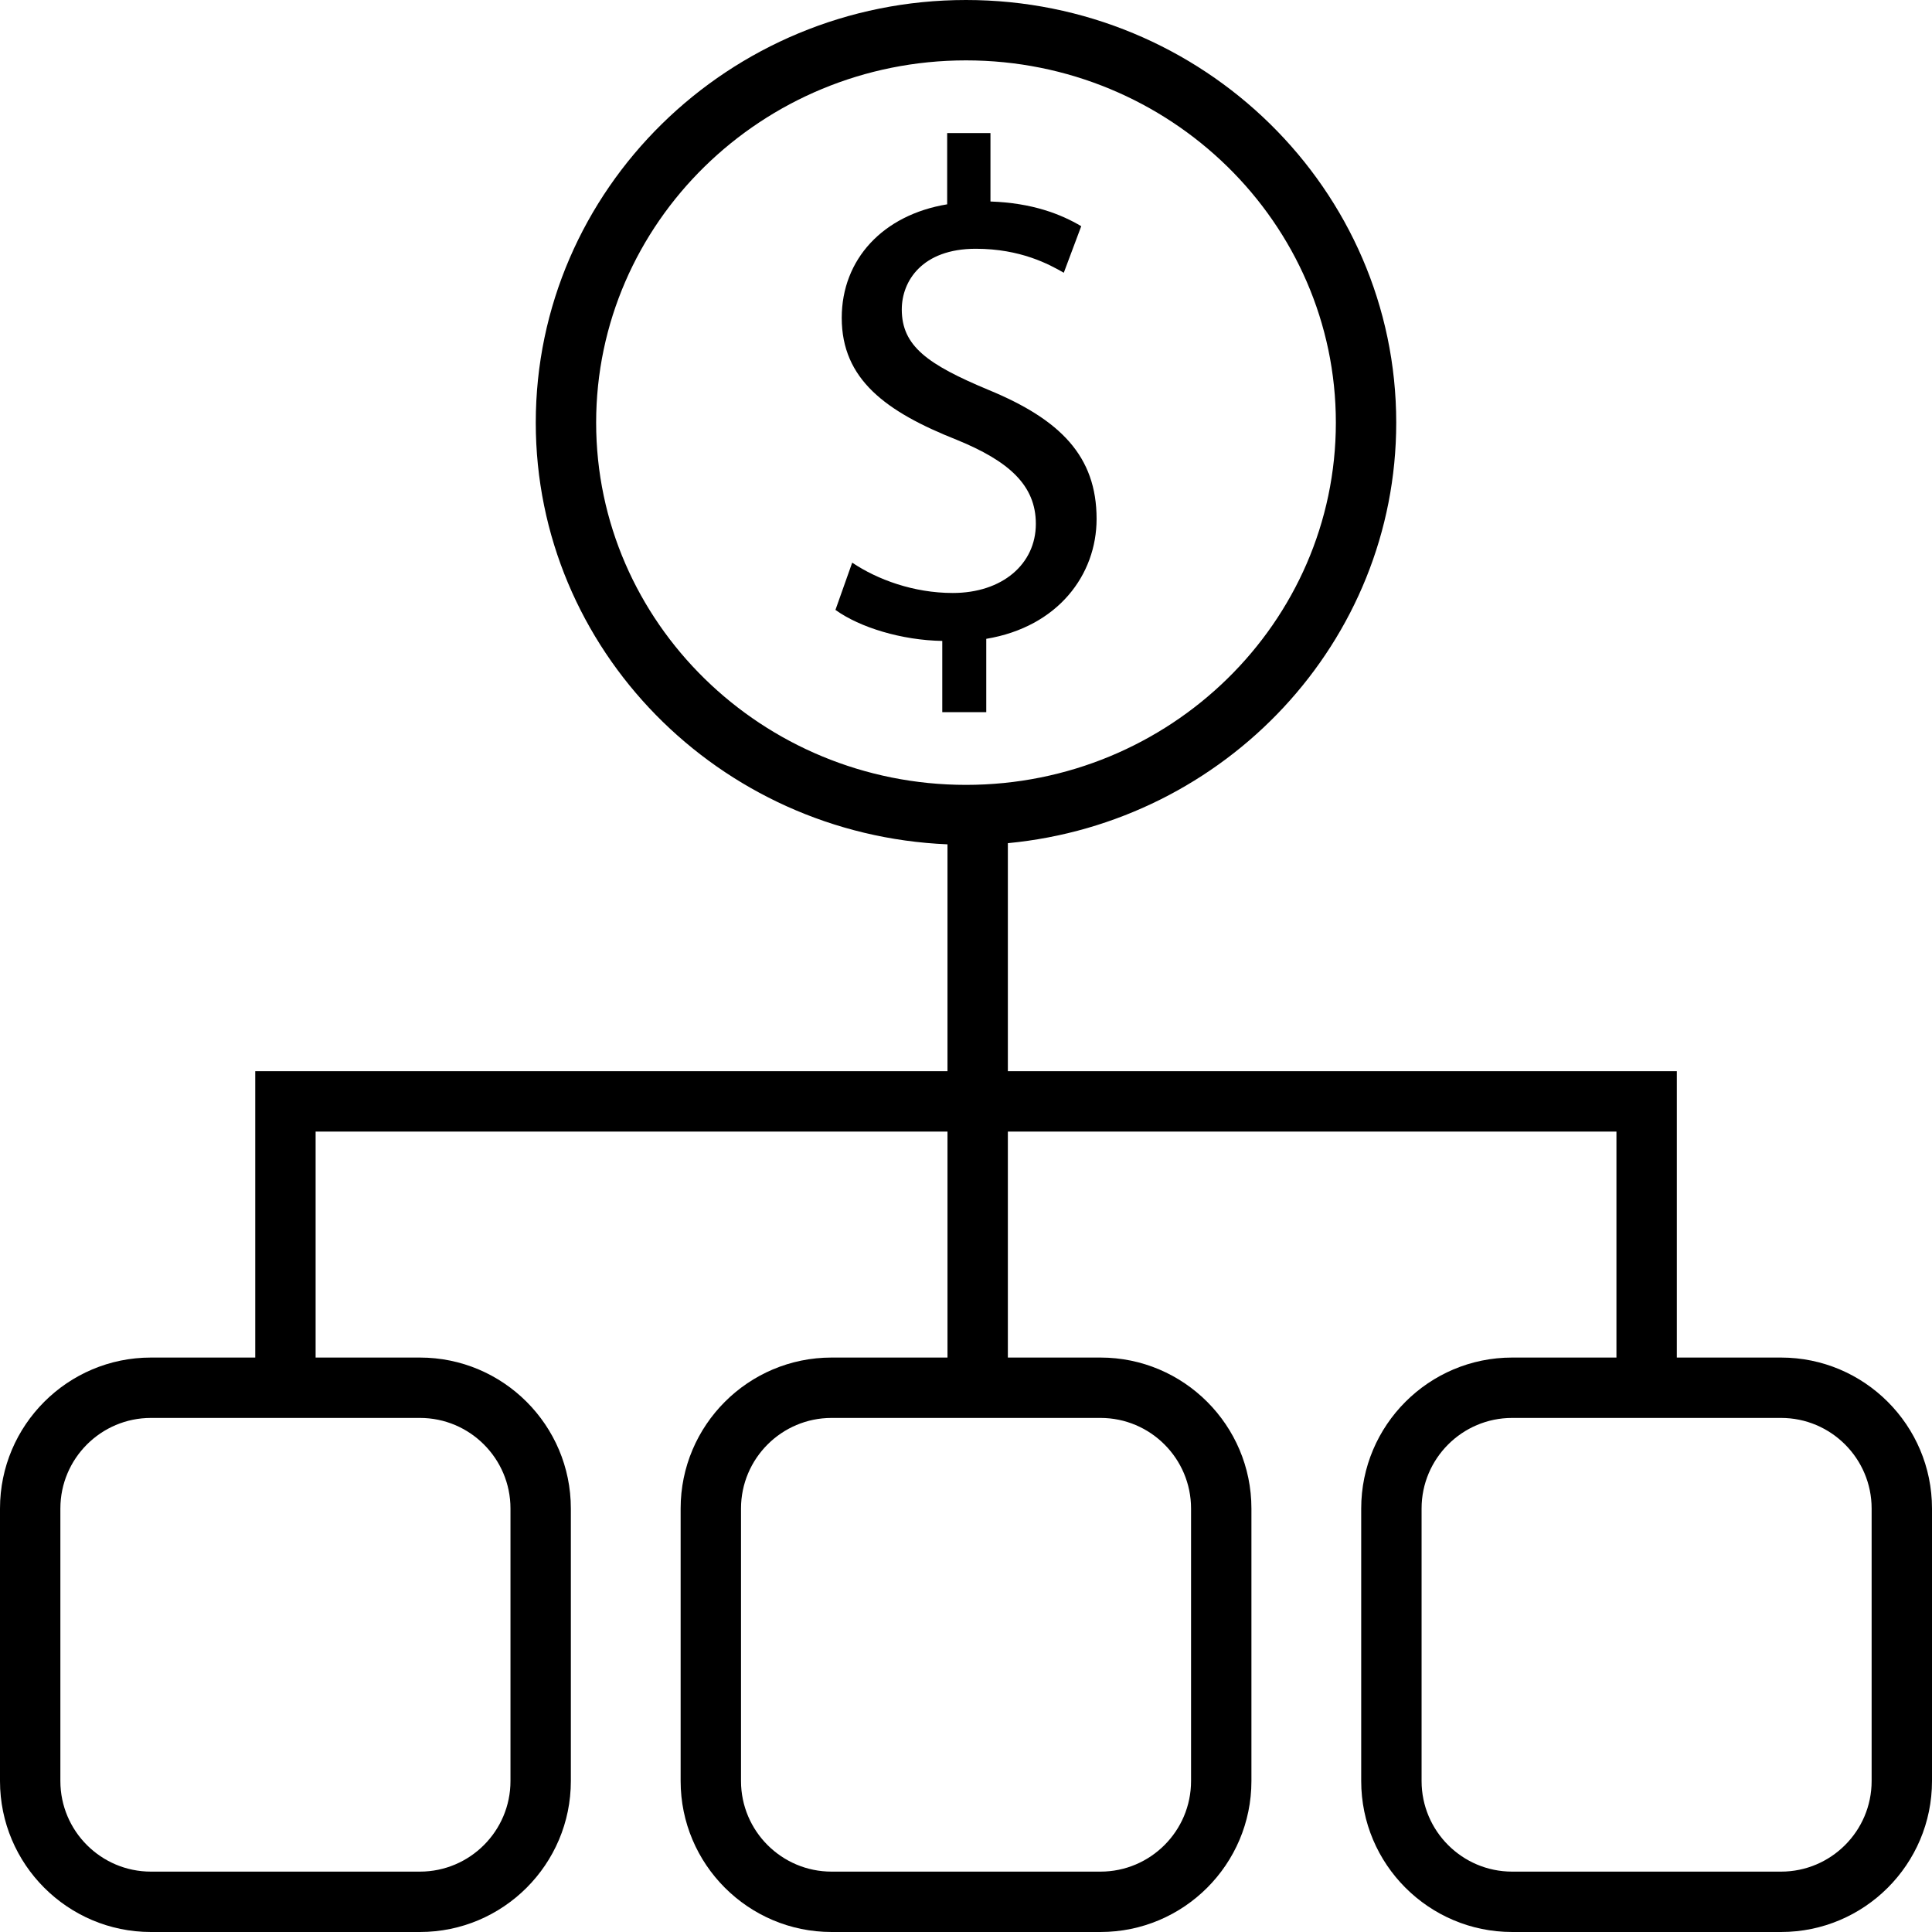 <?xml version="1.0" encoding="iso-8859-1"?>
<!-- Generator: Adobe Illustrator 19.0.0, SVG Export Plug-In . SVG Version: 6.00 Build 0)  -->
<svg version="1.1" id="Capa_1" xmlns="http://www.w3.org/2000/svg" xmlns:xlink="http://www.w3.org/1999/xlink" x="0px" y="0px"
	 viewBox="0 0 490 490" style="enable-background:new 0 0 490 490;" xml:space="preserve">
<g>
	<path d="M38.281,490H106.5c21.114,0,38.281-17.167,38.281-38.281v-69.13c0-21.115-17.167-38.281-38.281-38.281H80.047V286.99
		h160.258v57.317h-29.399c-21.115,0-38.281,17.167-38.281,38.281v69.13c0,21.115,17.167,38.281,38.281,38.281h68.203
		c21.115,0,38.281-17.167,38.281-38.281v-69.13c0-21.115-17.167-38.281-38.281-38.281h-23.492V286.99h154.351v57.317h-26.453
		c-21.115,0-38.281,17.167-38.281,38.281v69.13c0,21.115,17.167,38.281,38.281,38.281h68.204C472.833,490,490,472.833,490,451.719
		v-69.13c0-21.115-17.167-38.281-38.281-38.281h-26.438v-72.63H255.617v-57.83c55.205-5.263,98.499-51.082,98.499-106.659
		C354.116,48.091,305.173,0,245,0S135.883,48.091,135.883,107.188c0,57.54,46.435,104.513,104.421,106.954v57.536H64.734v72.63
		H38.281C17.167,344.307,0,361.474,0,382.588v69.13C0,472.833,17.167,490,38.281,490z M302.078,382.588v69.13
		c0,12.666-10.303,22.969-22.969,22.969h-68.203c-12.666,0-22.969-10.303-22.969-22.969v-69.13
		c0-12.666,10.303-22.969,22.969-22.969h68.203C291.775,359.619,302.078,369.923,302.078,382.588z M474.688,382.588v69.13
		c0,12.666-10.303,22.969-22.969,22.969h-68.204c-12.666,0-22.969-10.303-22.969-22.969v-69.13
		c0-12.666,10.303-22.969,22.969-22.969h68.204C464.384,359.619,474.688,369.923,474.688,382.588z M151.196,107.188
		c0-50.663,42.079-91.875,93.804-91.875s93.804,41.212,93.804,91.875S296.724,199.063,245,199.063S151.196,157.85,151.196,107.188z
		 M15.313,382.588c0-12.666,10.303-22.969,22.969-22.969H106.5c12.666,0,22.969,10.303,22.969,22.969v69.13
		c0,12.666-10.303,22.969-22.969,22.969H38.281c-12.666,0-22.969-10.303-22.969-22.969V382.588z"/>
	<path d="M250.14,180.623v-18.601c18.243-3.044,27.981-16.284,27.981-30.414c0-15.92-9.207-25.226-27.449-32.736
		c-15.406-6.44-21.959-11.091-21.959-20.397c0-7.157,5.136-15.383,18.774-15.383c11.334,0,18.591,3.934,22.314,6.083l4.426-11.808
		c-5.135-3.044-12.397-5.904-23.023-6.262V33.752h-10.98v18.069c-16.292,2.68-26.74,13.951-26.74,28.803
		c0,15.562,11.156,23.794,29.222,30.946c13.101,5.367,20.009,11.449,20.009,21.293c0,10.196-8.503,17.531-21.072,17.531
		c-9.923,0-19.129-3.402-25.505-7.694l-4.249,11.986c6.198,4.471,16.824,7.695,27.094,7.868v18.069H250.14z"/>
</g>
<g>
</g>
<g>
</g>
<g>
</g>
<g>
</g>
<g>
</g>
<g>
</g>
<g>
</g>
<g>
</g>
<g>
</g>
<g>
</g>
<g>
</g>
<g>
</g>
<g>
</g>
<g>
</g>
<g>
</g>
</svg>
